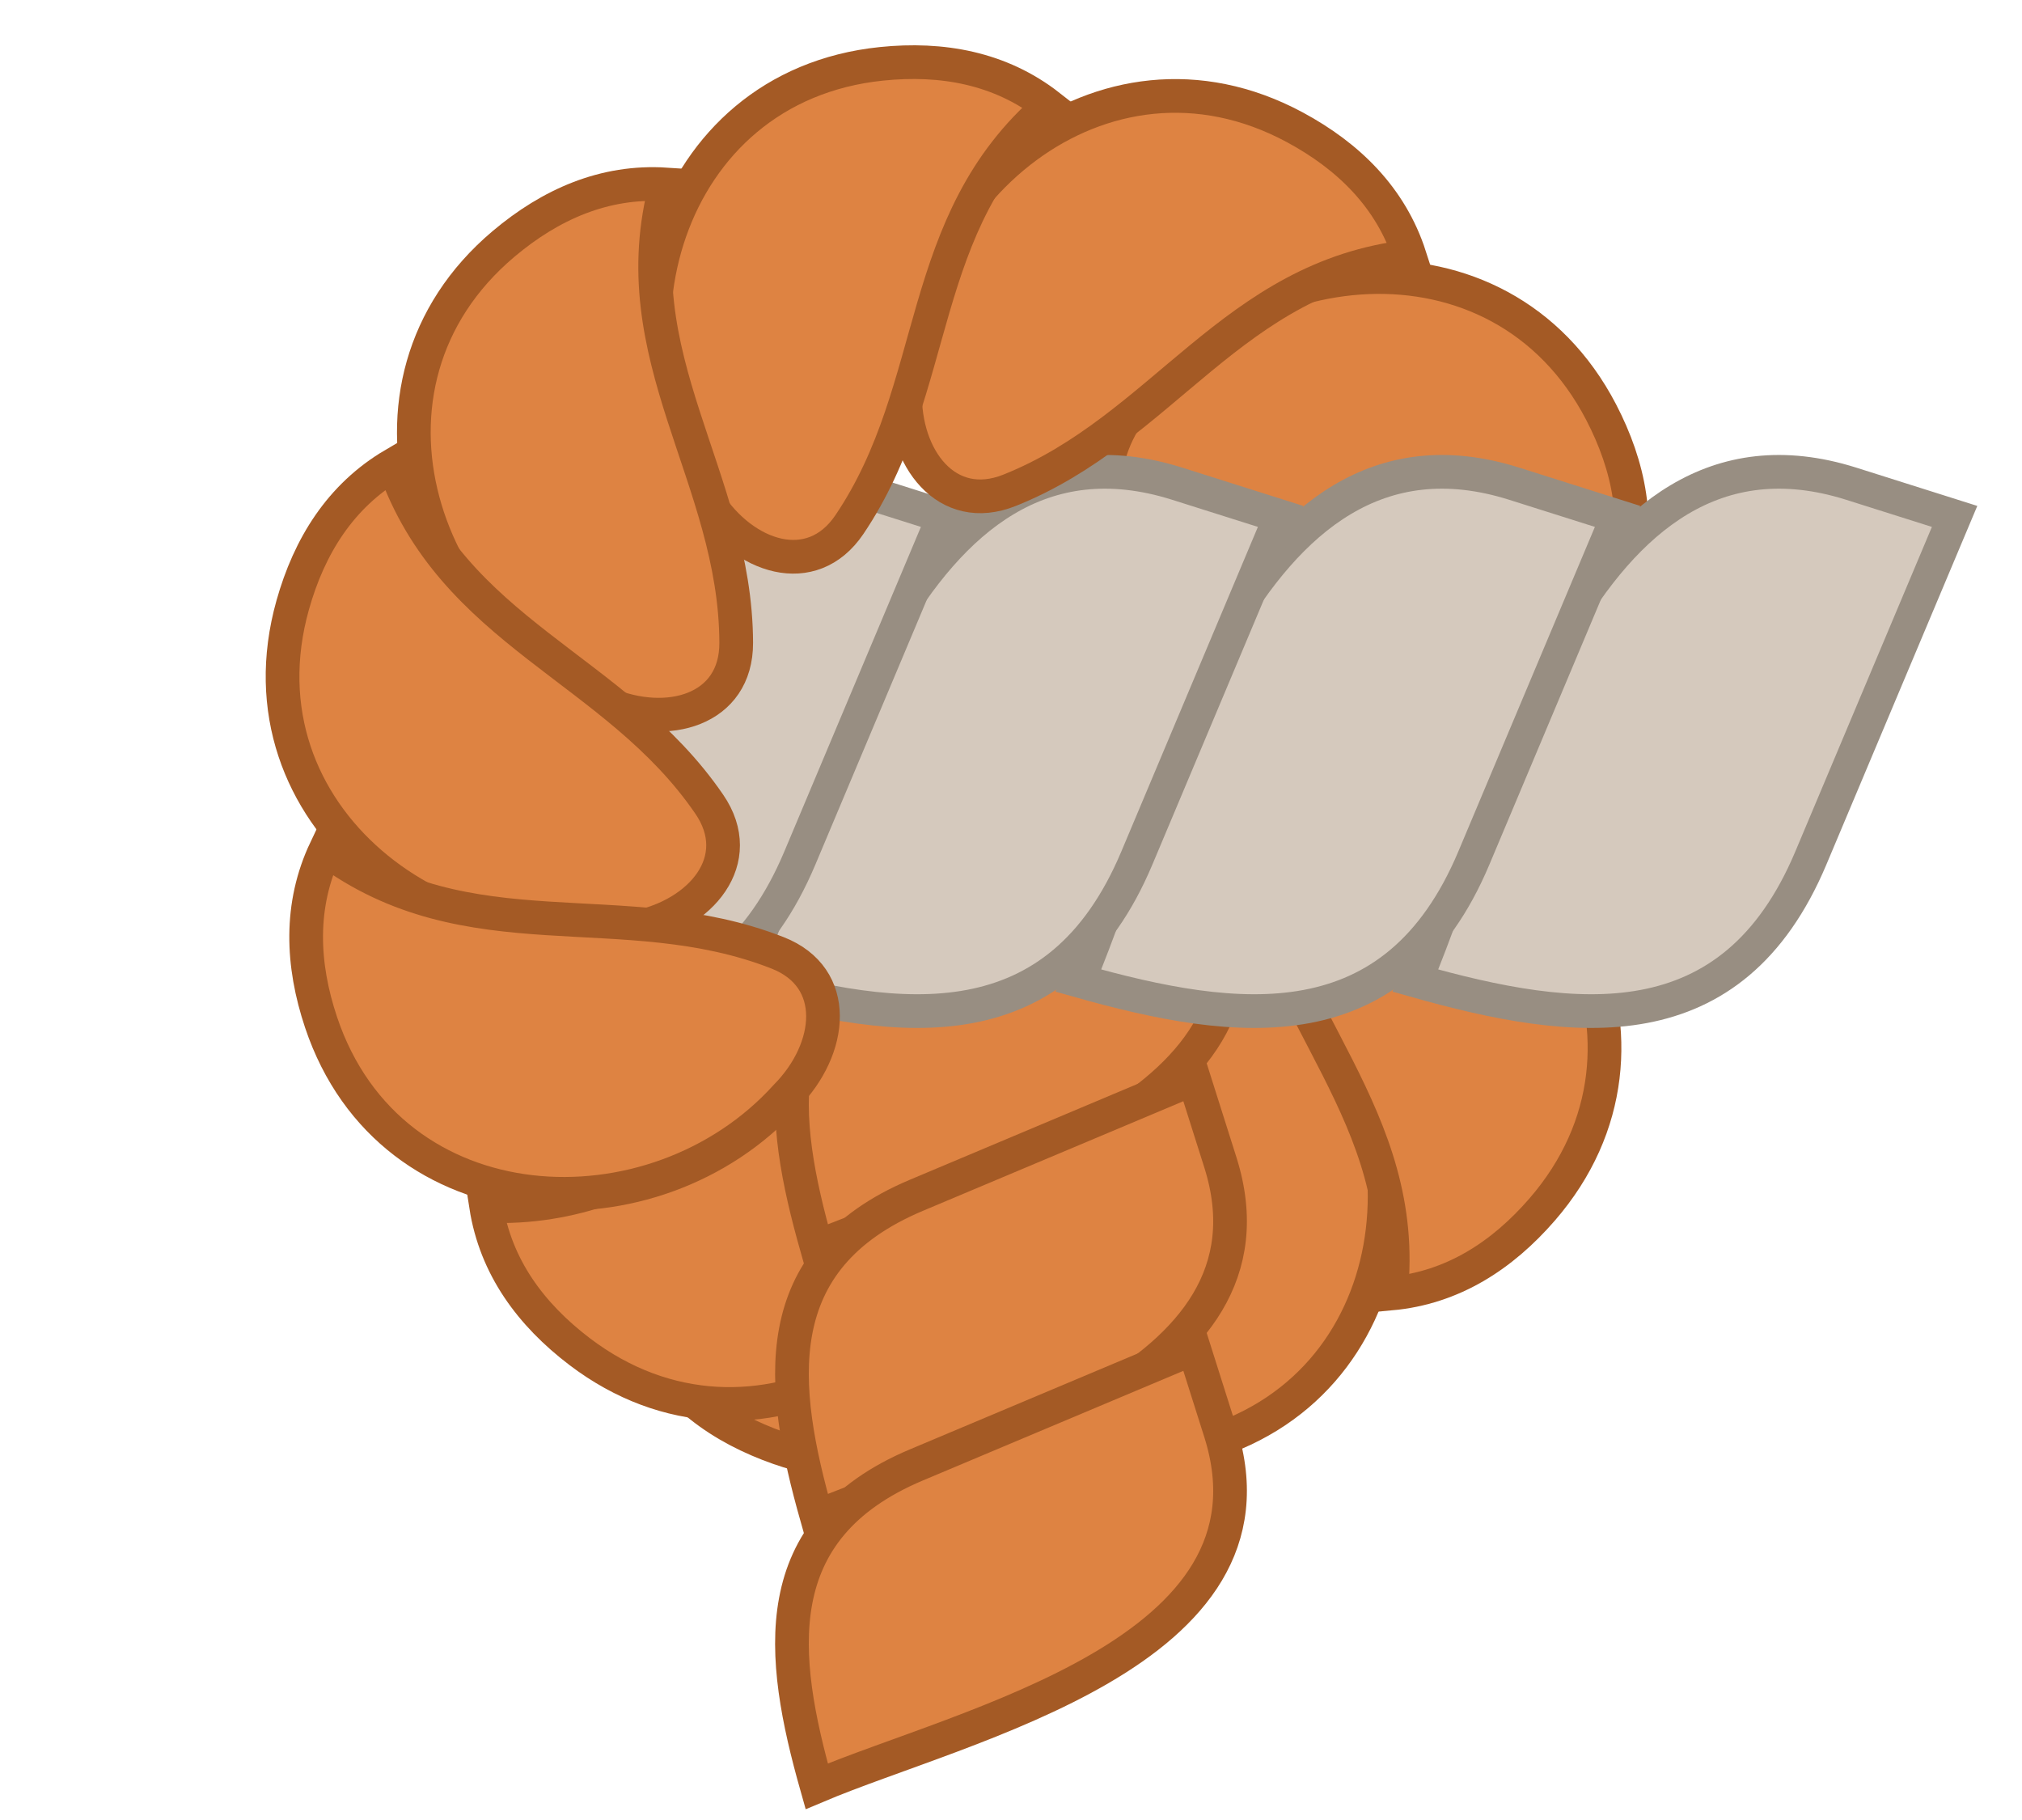 <svg width="60" height="54" viewBox="0 0 60 54" fill="none" xmlns="http://www.w3.org/2000/svg">
<path d="M19.143 39.709C19.972 41.35 21.406 42.366 23.111 42.964C29.258 45.123 34.326 39.144 33.312 33.413C33.053 31.453 31.519 29.98 29.797 31.005C25.559 33.524 24.249 38.295 19.143 39.709Z" fill="#DE8342" stroke="#A45A25"/>
<path d="M30.419 42.449C32.027 43.34 33.785 43.375 35.531 42.911C41.828 41.24 42.659 33.447 38.598 29.277C37.282 27.802 35.186 27.446 34.337 29.262C32.248 33.727 33.847 38.41 30.419 42.449Z" fill="#DE8342" stroke="#A45A25"/>
<path d="M41.272 38.38C43.103 38.213 44.575 37.254 45.759 35.889C50.028 30.967 46.333 24.055 40.631 22.889C38.713 22.409 36.779 23.293 37.098 25.272C37.882 30.139 41.836 33.113 41.272 38.38Z" fill="#DE8342" stroke="#A45A25"/>
<path d="M47.972 28.912C49.393 27.745 50.071 26.124 50.282 24.329C51.046 17.859 44.105 14.22 38.733 16.462C36.878 17.143 35.775 18.961 37.151 20.418C40.535 24.003 45.478 24.239 47.972 28.912Z" fill="#DE8342" stroke="#A45A25"/>
<path d="M48.177 17.318C48.696 15.554 48.345 13.832 47.512 12.229C44.506 6.449 36.719 7.341 33.537 12.215C32.386 13.821 32.496 15.944 34.453 16.376C39.267 17.438 43.487 14.855 48.177 17.318Z" fill="#DE8342" stroke="#A45A25"/>
<path d="M14.423 35.779C14.706 37.596 15.758 39.005 17.195 40.099C22.379 44.045 29.042 39.918 29.842 34.153C30.199 32.209 29.194 30.335 27.239 30.779C22.432 31.871 19.716 36.007 14.423 35.779Z" fill="#DE8342" stroke="#A45A25"/>
<path d="M36.217 26.502L35.425 24L27.187 27.467C22.684 29.365 23.139 33.126 24.235 37C28.627 35.145 38.27 33.041 36.217 26.502Z" fill="#DE8342" stroke="#A45A25"/>
<path d="M36.217 34.502L35.425 32L27.187 35.467C22.684 37.365 23.139 41.126 24.235 45C28.627 43.145 38.27 41.041 36.217 34.502Z" fill="#DE8342" stroke="#A45A25"/>
<path d="M36.217 42.502L35.425 40L27.187 43.467C22.684 45.365 23.139 49.126 24.235 53C28.627 51.145 38.27 49.041 36.217 42.502Z" fill="#DE8342" stroke="#A45A25"/>
<path d="M54.92 14.348L58 15.322L53.733 25.462C51.397 31.004 46.768 30.444 42 29.095C44.284 23.689 46.873 11.82 54.92 14.348Z" fill="#D5C9BD" stroke="#988E82"/>
<path d="M44.92 14.348L48 15.322L43.733 25.462C41.397 31.004 36.768 30.444 32 29.095C34.284 23.689 36.873 11.82 44.92 14.348Z" fill="#D5C9BD" stroke="#988E82"/>
<path d="M34.92 14.348L38 15.322L33.733 25.462C31.397 31.004 26.768 30.444 22 29.095C24.284 23.689 26.872 11.82 34.92 14.348Z" fill="#D5C9BD" stroke="#988E82"/>
<path d="M24.92 14.348L28 15.322L23.733 25.462C21.397 31.004 16.768 30.444 12 29.095C14.284 23.689 16.872 11.82 24.92 14.348Z" fill="#D5C9BD" stroke="#988E82"/>
<path d="M41.835 7.611C41.272 5.861 40.014 4.634 38.423 3.777C32.688 0.687 26.75 5.802 26.858 11.621C26.809 13.598 28.094 15.291 29.955 14.548C34.533 12.72 36.572 8.212 41.835 7.611Z" fill="#DE8342" stroke="#A45A25"/>
<path d="M31.131 3.148C29.682 2.016 27.951 1.709 26.154 1.894C19.674 2.563 17.639 10.132 21 14.883C22.07 16.545 24.085 17.224 25.206 15.563C27.965 11.477 27.116 6.603 31.131 3.148Z" fill="#DE8342" stroke="#A45A25"/>
<path d="M19.767 5.473C17.932 5.352 16.328 6.07 14.946 7.234C9.962 11.431 12.534 18.834 17.985 20.874C19.805 21.647 21.853 21.076 21.846 19.072C21.831 14.142 18.388 10.588 19.767 5.473Z" fill="#DE8342" stroke="#A45A25"/>
<path d="M11.682 13.784C10.097 14.716 9.175 16.212 8.686 17.951C6.924 24.223 13.213 28.9 18.868 27.523C20.807 27.14 22.179 25.515 21.047 23.862C18.263 19.793 13.418 18.789 11.682 13.784Z" fill="#DE8342" stroke="#A45A25"/>
<path d="M9.663 25.202C8.876 26.863 8.954 28.619 9.527 30.332C11.596 36.51 19.427 36.843 23.329 32.524C24.717 31.117 24.939 29.003 23.073 28.271C18.483 26.471 13.912 28.365 9.663 25.202Z" fill="#DE8342" stroke="#A45A25"/>
</svg>

